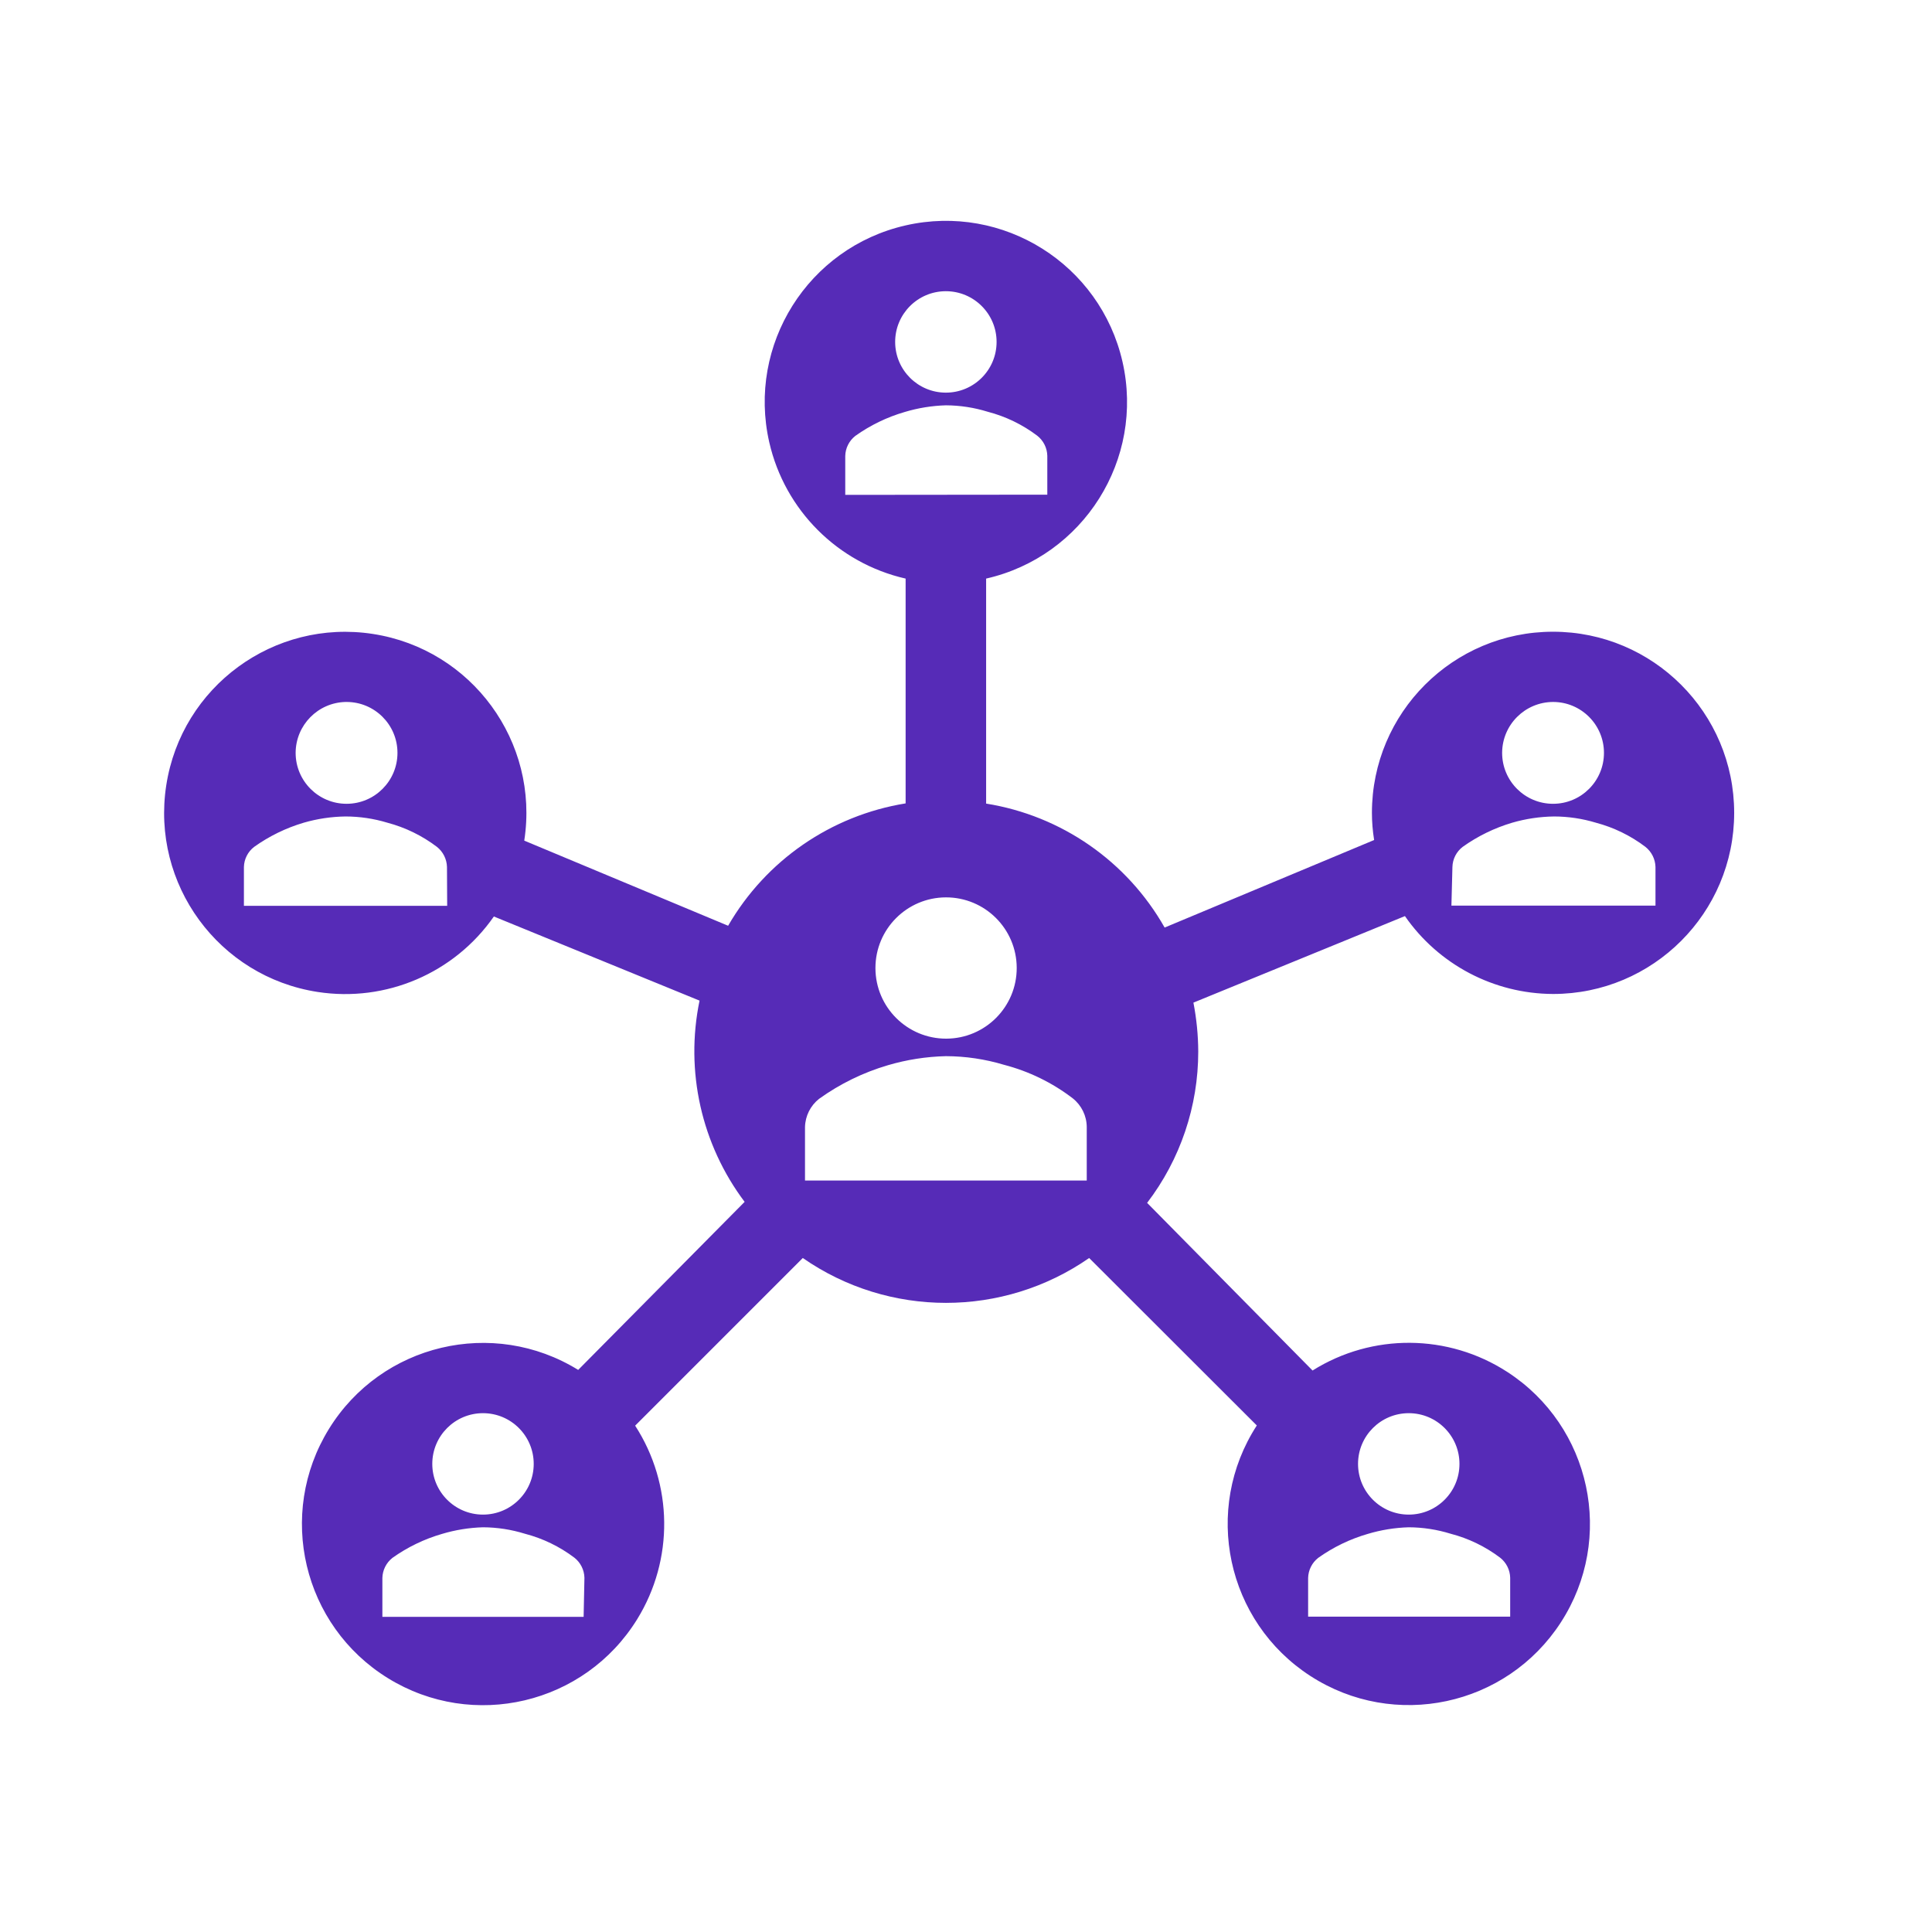 <svg width="480" height="480" xmlns="http://www.w3.org/2000/svg" xmlns:xlink="http://www.w3.org/1999/xlink" xml:space="preserve" overflow="hidden"><g transform="translate(-810 -369)"><path d="M1195.85 615.95C1220.7 615.95 1240.85 595.803 1240.85 570.95 1240.85 546.097 1220.7 525.95 1195.85 525.95 1171 525.95 1150.85 546.097 1150.85 570.95 1150.85 573.211 1151.04 575.468 1151.4 577.7L1099.35 599.45C1090.02 582.978 1073.7 571.644 1055 568.65L1055 512.75C1079.23 507.227 1094.4 483.107 1088.88 458.875 1083.35 434.644 1059.23 419.478 1035 425 1010.77 430.523 995.602 454.644 1001.12 478.875 1004.97 495.738 1018.14 508.906 1035 512.75L1035 568.6C1016.48 571.595 1000.29 582.757 990.9 599L940.25 577.85C944.047 553.289 927.214 530.3 902.654 526.503 878.093 522.706 855.104 539.539 851.307 564.099 847.51 588.661 864.342 611.65 888.903 615.447 905.884 618.072 922.878 610.798 932.7 596.7L983.8 617.6C980.177 635.102 984.256 653.317 995 667.6L953.65 709.35C932.5 696.299 904.774 702.865 891.723 724.015 878.672 745.166 885.238 772.891 906.388 785.942 927.539 798.993 955.264 792.427 968.315 771.277 977.437 756.495 977.236 737.783 967.8 723.2L1009.45 681.55C1030.84 696.41 1059.21 696.41 1080.6 681.55L1122.25 723.15C1108.74 744.008 1114.69 771.871 1135.55 785.385 1156.41 798.898 1184.27 792.945 1197.78 772.087 1211.3 751.229 1205.34 723.365 1184.48 709.852 1169.8 700.336 1150.92 700.198 1136.1 709.5L1095 667.85C1103.25 657.052 1107.71 643.838 1107.7 630.25 1107.68 626.172 1107.28 622.104 1106.5 618.1L1159.05 596.6C1167.42 608.67 1181.16 615.893 1195.85 615.95ZM1195.85 543.4C1202.84 543.4 1208.5 549.063 1208.5 556.05 1208.5 563.036 1202.84 568.7 1195.85 568.7 1188.86 568.7 1183.2 563.036 1183.2 556.05 1183.2 556.034 1183.2 556.016 1183.2 556 1183.25 549.044 1188.89 543.427 1195.85 543.4ZM1170.85 584.4C1170.9 582.433 1171.84 580.595 1173.4 579.4 1177.14 576.732 1181.3 574.704 1185.7 573.4 1189.08 572.417 1192.58 571.896 1196.1 571.85 1199.62 571.855 1203.13 572.377 1206.5 573.4 1210.95 574.578 1215.13 576.615 1218.8 579.4 1220.33 580.614 1221.25 582.445 1221.3 584.4L1221.3 594 1170.6 594ZM896.1 543.4C903.086 543.4 908.75 549.063 908.75 556.05 908.75 563.036 903.086 568.7 896.1 568.7 889.114 568.7 883.45 563.036 883.45 556.05 883.45 556.034 883.45 556.016 883.45 556 883.502 549.141 888.992 543.562 895.85 543.4ZM921.1 594.05 870.6 594.05 870.6 584.4C870.649 582.433 871.587 580.595 873.15 579.4 876.889 576.732 881.046 574.704 885.45 573.4 888.831 572.417 892.329 571.896 895.85 571.85 899.374 571.855 902.878 572.377 906.25 573.4 910.703 574.578 914.881 576.615 918.55 579.4 920.083 580.614 920.998 582.445 921.05 584.4ZM930 720.1C936.959 720.1 942.6 725.741 942.6 732.7 942.6 739.659 936.959 745.3 930 745.3 923.041 745.3 917.4 739.659 917.4 732.7 917.4 725.741 923.041 720.1 930 720.1ZM955 770.7 905 770.7 905 761.05C905.044 759.094 905.961 757.26 907.5 756.05 911.235 753.388 915.394 751.376 919.8 750.1 923.113 749.106 926.542 748.551 930 748.45 933.526 748.467 937.031 749.006 940.4 750.05 944.851 751.206 949.031 753.228 952.7 756 954.239 757.209 955.156 759.043 955.2 761ZM1045 441.35C1051.96 441.35 1057.6 446.992 1057.6 453.95 1057.6 460.909 1051.96 466.55 1045 466.55 1038.06 466.55 1032.43 460.939 1032.4 454 1032.37 447.042 1037.99 441.378 1044.95 441.35 1044.97 441.35 1044.98 441.35 1045 441.35ZM1020 491.95 1020 482.3C1020.04 480.344 1020.96 478.509 1022.5 477.3 1026.24 474.638 1030.39 472.626 1034.8 471.35 1038.11 470.356 1041.54 469.801 1045 469.7 1048.53 469.716 1052.03 470.256 1055.4 471.3 1059.85 472.456 1064.03 474.478 1067.7 477.25 1069.24 478.46 1070.16 480.293 1070.2 482.25L1070.2 491.9ZM1045 591.95C1054.69 591.922 1062.57 599.758 1062.6 609.45 1062.63 619.143 1054.79 627.022 1045.1 627.05 1035.41 627.078 1027.53 619.242 1027.5 609.55 1027.5 609.534 1027.5 609.516 1027.5 609.5 1027.5 599.827 1035.33 591.978 1045 591.95ZM1080 662.3 1010 662.3 1010 649C1010.07 646.262 1011.35 643.696 1013.5 642 1018.69 638.273 1024.47 635.45 1030.6 633.65 1035.28 632.271 1040.12 631.515 1045 631.4 1049.9 631.414 1054.76 632.139 1059.45 633.55 1065.65 635.161 1071.47 638 1076.55 641.9 1078.71 643.628 1079.98 646.235 1080 649ZM1160 720.1C1166.96 720.1 1172.6 725.741 1172.6 732.7 1172.6 739.659 1166.96 745.3 1160 745.3 1153.04 745.3 1147.4 739.659 1147.4 732.7 1147.4 725.741 1153.04 720.1 1160 720.1ZM1135 761.05C1135.04 759.094 1135.96 757.26 1137.5 756.05 1141.24 753.388 1145.39 751.376 1149.8 750.1 1153.11 749.106 1156.54 748.551 1160 748.45 1163.53 748.467 1167.03 749.006 1170.4 750.05 1174.85 751.206 1179.03 753.228 1182.7 756 1184.24 757.209 1185.16 759.043 1185.2 761L1185.2 770.65 1135 770.65Z" fill="#562BB7"/></g></svg>